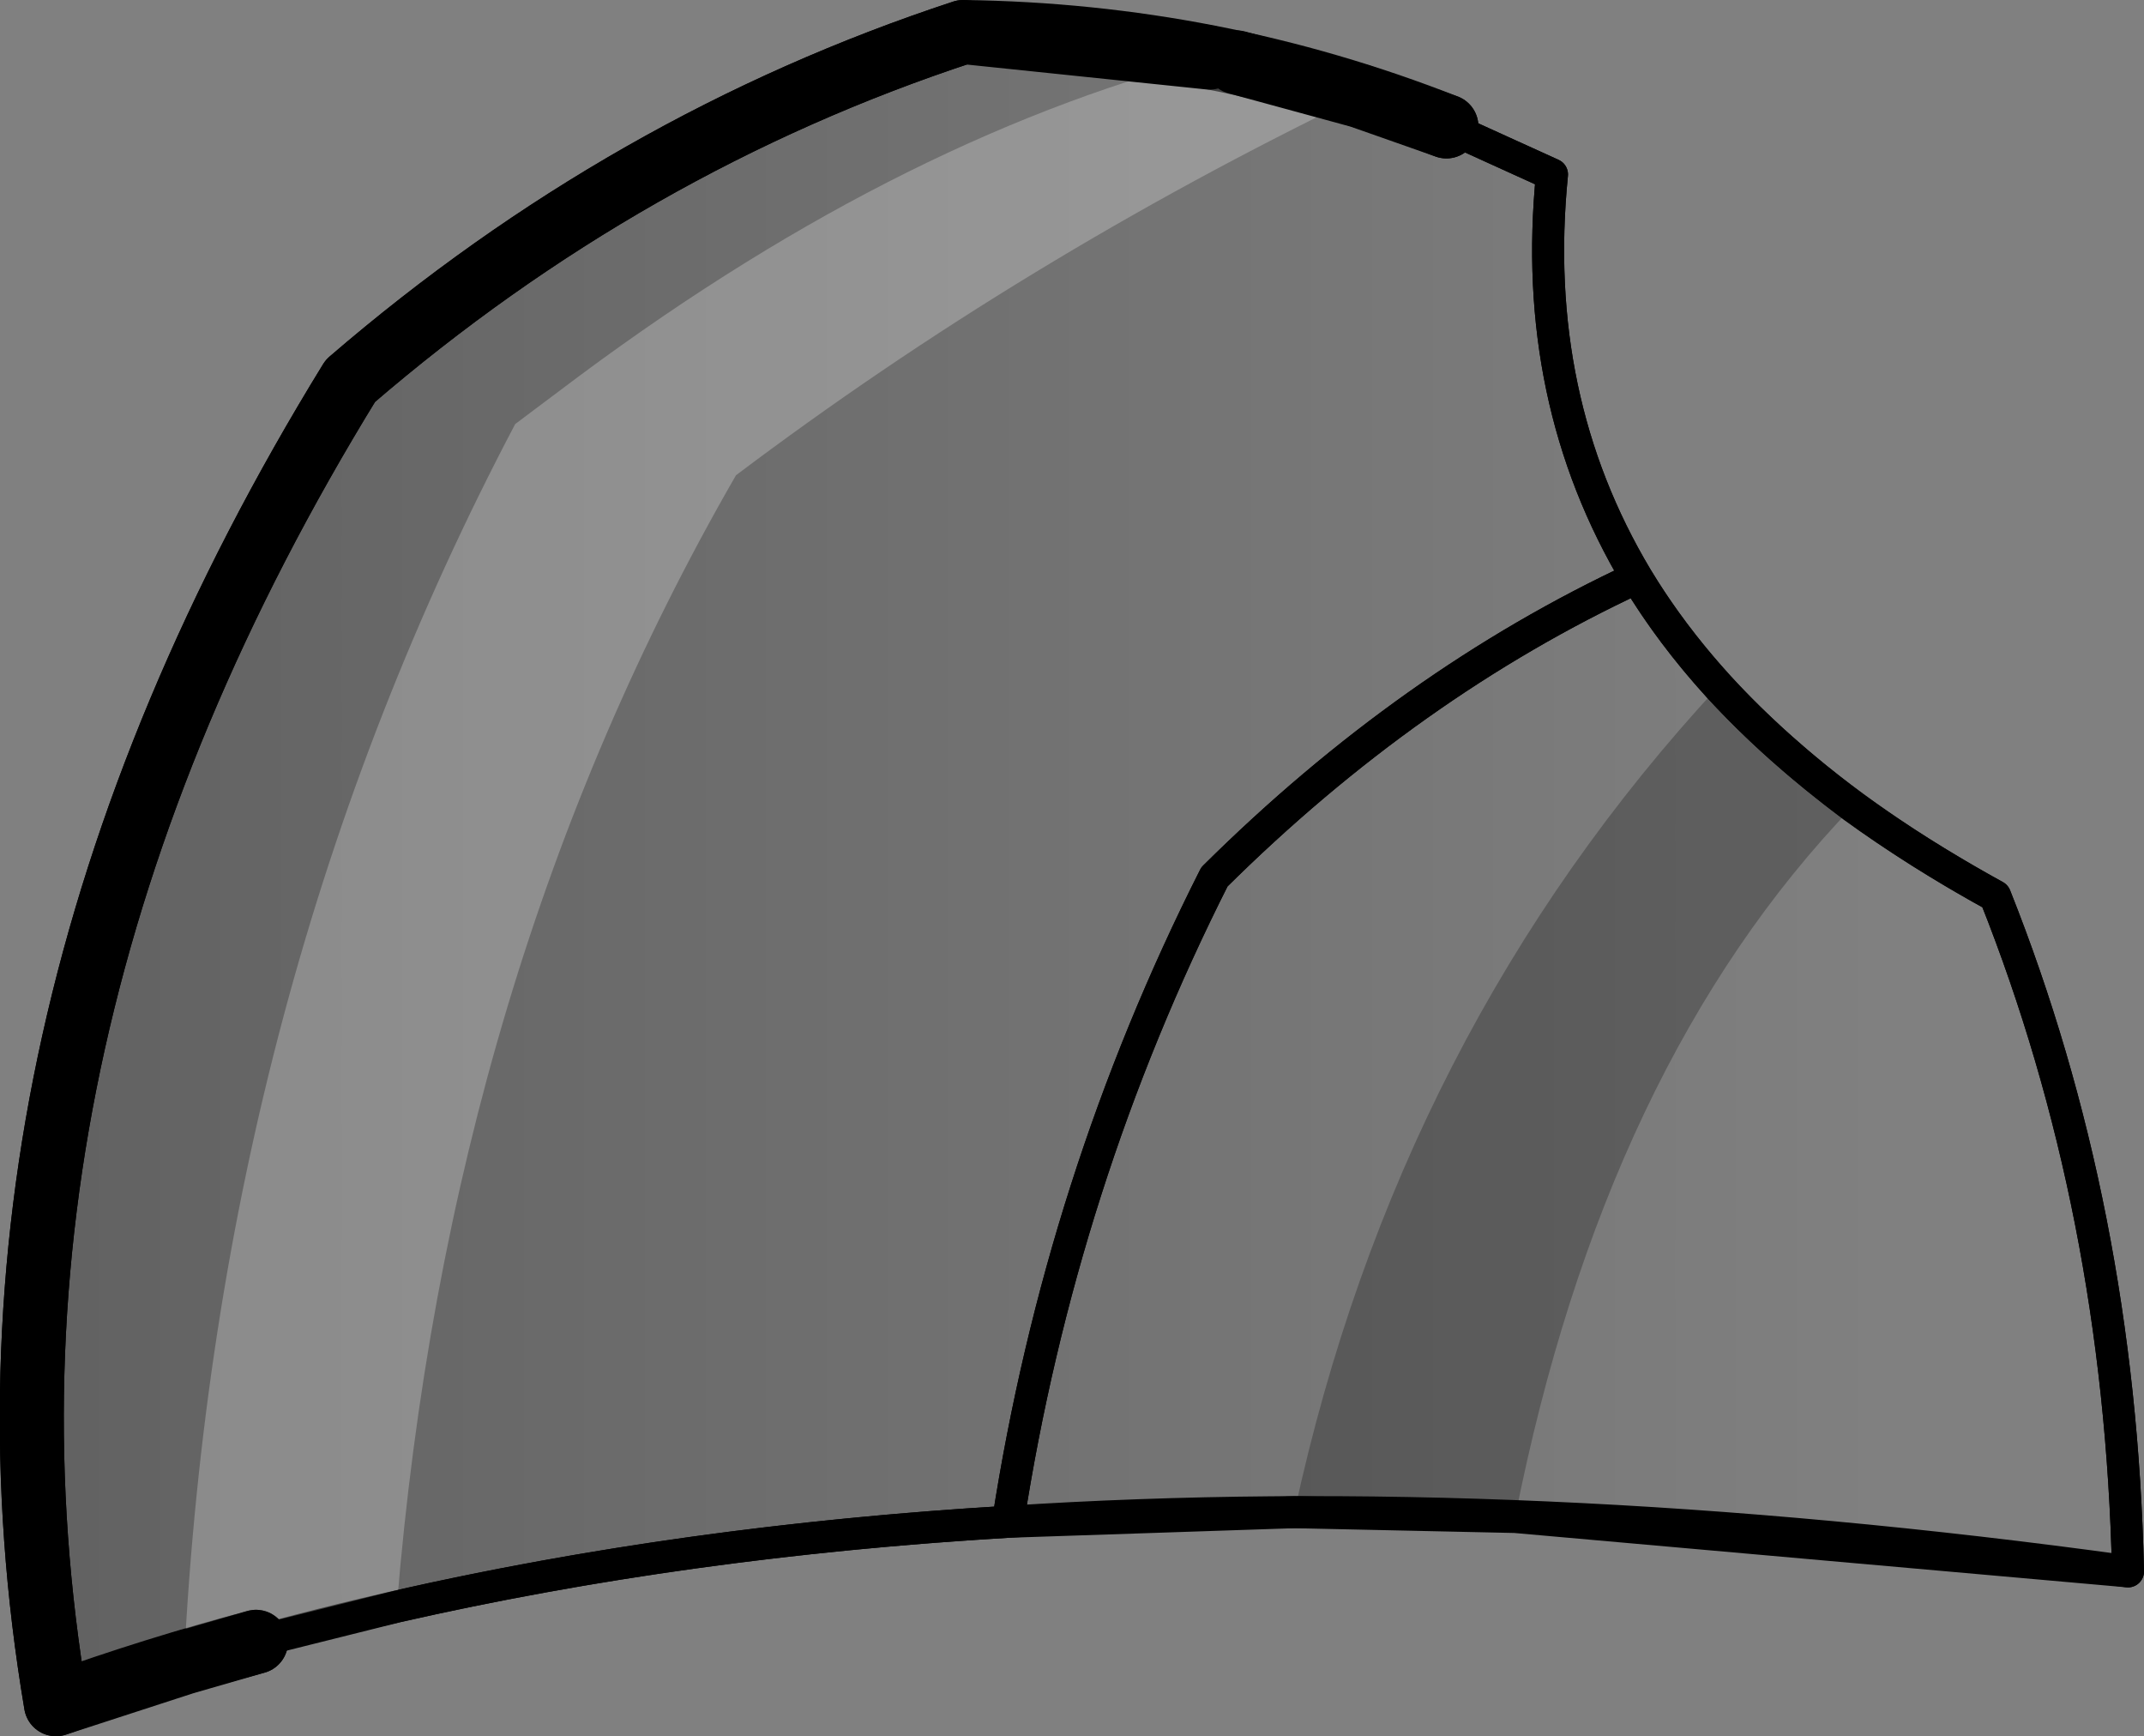 <?xml version="1.0" encoding="UTF-8" standalone="no"?>
<svg xmlns:xlink="http://www.w3.org/1999/xlink" height="54.25px" width="67.0px" xmlns="http://www.w3.org/2000/svg">
  <rect width="100%" height="100%" fill="#808080" stroke="none"/>
  <g transform="matrix(1.0, 0.0, 0.0, 1.0, -105.8, -129.3)">
    <path d="M156.95 147.35 Q160.4 153.05 168.15 157.3 172.05 167.1 172.3 178.4 153.45 175.8 137.3 176.85 138.95 166.2 143.75 156.7 149.85 150.65 156.95 147.35 149.85 150.65 143.75 156.7 138.95 166.2 137.3 176.85 124.7 177.6 113.8 180.6 110.6 181.45 107.55 182.55 104.05 161.85 116.75 141.2 125.4 133.75 135.9 130.3 143.75 130.4 151.0 133.25 L154.3 134.75 Q153.6 141.75 156.95 147.35" fill="url(#gradient0)" fill-rule="evenodd" stroke="none"/>
    <path d="M137.3 176.85 Q153.45 175.8 172.3 178.4 172.05 167.1 168.15 157.3 160.4 153.05 156.95 147.35 149.85 150.65 143.75 156.7 138.95 166.2 137.3 176.85 124.7 177.6 113.8 180.6 M151.0 133.25 L154.3 134.75 Q153.6 141.75 156.95 147.35" fill="none" stroke="#000000" stroke-linecap="round" stroke-linejoin="round" stroke-width="1.0"/>
    <path d="M113.8 180.6 Q110.6 181.45 107.55 182.55 104.05 161.85 116.75 141.2 125.4 133.75 135.9 130.3 143.75 130.4 151.0 133.25" fill="none" stroke="#000000" stroke-linecap="round" stroke-linejoin="round" stroke-width="2.0"/>
    <path d="M118.2 179.5 L113.8 180.6 111.55 181.25 Q112.6 160.2 121.9 142.55 L123.3 141.5 Q133.6 133.7 143.6 131.1 L144.45 131.25 148.3 132.3 Q137.75 137.4 128.8 144.15 119.8 159.75 118.2 179.5" fill="#ffffff" fill-opacity="0.251" fill-rule="evenodd" stroke="none"/>
    <path d="M163.7 154.5 Q155.95 162.55 153.15 176.7 L146.25 176.55 Q149.5 161.55 159.5 150.75 161.3 152.7 163.7 154.5" fill="#000000" fill-opacity="0.251" fill-rule="evenodd" stroke="none"/>
    <path d="M153.15 176.7 L172.3 178.4 Q172.05 167.1 168.15 157.3 165.7 155.95 163.7 154.5 161.3 152.7 159.5 150.75 158.0 149.1 156.95 147.35 153.6 141.75 154.3 134.75 L151.0 133.25 M153.15 176.7 L146.25 176.55 137.3 176.85 Q127.2 177.45 118.2 179.5 L113.8 180.6 M137.3 176.85 Q138.95 166.2 143.75 156.7 149.85 150.65 156.95 147.35" fill="none" stroke="#000000" stroke-linecap="round" stroke-linejoin="round" stroke-width="1.0"/>
    <path d="M113.8 180.6 L111.55 181.25 107.55 182.55 Q104.05 161.85 116.75 141.2 125.4 133.75 135.9 130.3 L143.6 131.1 M144.45 131.25 L148.3 132.3 151.0 133.25" fill="none" stroke="#000000" stroke-linecap="round" stroke-linejoin="round" stroke-width="2.0"/>
  </g>
  <defs>
    <linearGradient gradientTransform="matrix(-0.037, 0.0, 0.0, -0.025, 134.0, 147.2)" gradientUnits="userSpaceOnUse" id="gradient0" spreadMethod="pad" x1="-819.2" x2="819.2">
      <stop offset="0.0" stop-color="#000000" stop-opacity="0.0"/>
      <stop offset="1.0" stop-color="#000000" stop-opacity="0.251"/>
    </linearGradient>
  </defs>
</svg>
